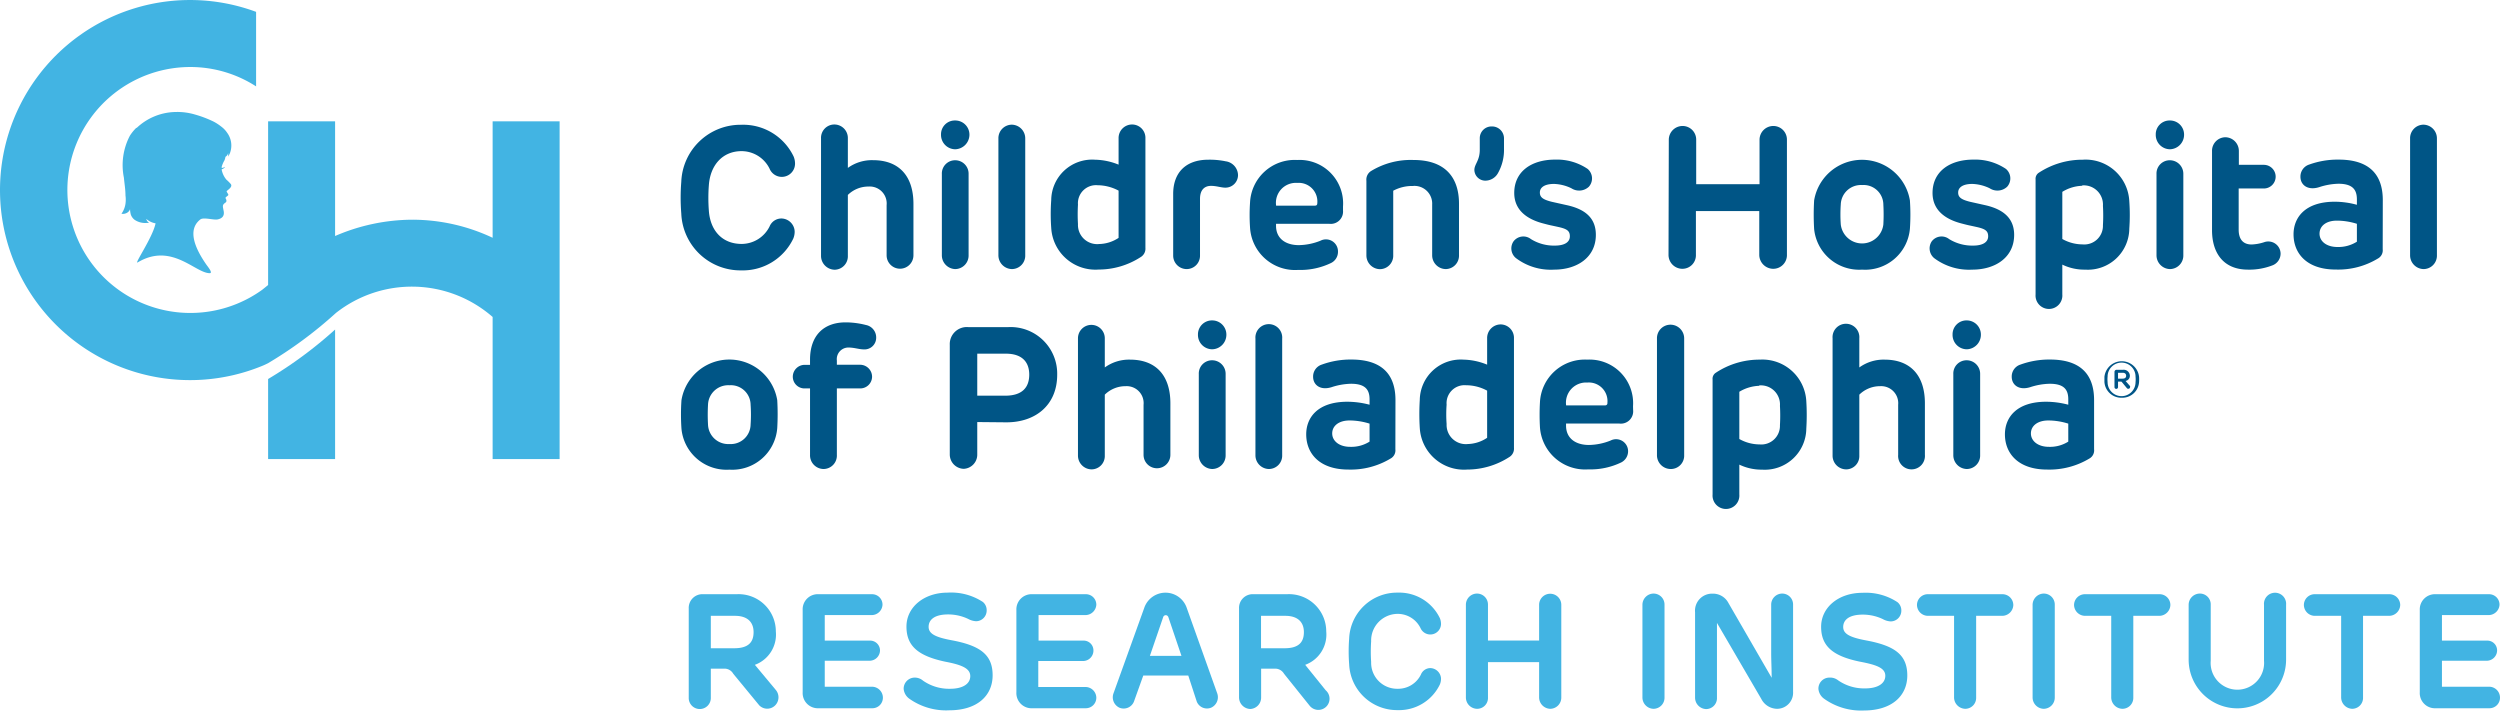 <svg xmlns="http://www.w3.org/2000/svg" width="268.35" height="76.271" viewBox="0 0 268.35 76.271"><defs><style>.a{fill:#005587;}.b{fill:#42b4e3;}.c{fill:#005586;}</style></defs><g transform="translate(0.029 0.003)"><path class="a" d="M228.46,43.67a1.81,1.81,0,0,1-1.87-1.7v-.54a1.87,1.87,0,0,1,3.72,0,4.859,4.859,0,0,1,0,.54A1.8,1.8,0,0,1,228.46,43.67Zm1.47-2.27a1.5,1.5,0,1,0-3,0,3,3,0,0,0,0,.6,1.5,1.5,0,0,0,3,0,3,3,0,0,0,0-.6Zm-1.45.61a.13.13,0,0,0-.14-.07h-.29v.59a.19.19,0,0,1-.38,0V40.91a.23.23,0,0,1,.26-.24h.65a.66.66,0,0,1,.74.63.56.56,0,0,1-.46.57l.48.55a.18.18,0,0,1,0,.12c0,.1-.08.17-.21.17a.19.19,0,0,1-.13-.07Zm.05-.39c.29,0,.39-.13.39-.31s-.11-.32-.37-.32h-.5v.63Z" transform="translate(-0.73 -0.98)"/><path class="b" d="M77,72.75v3.1a1.186,1.186,0,1,1-2.37,0V66.3a1.47,1.47,0,0,1,1.58-1.54h3.55a4,4,0,0,1,4.22,4,3.46,3.46,0,0,1-2.25,3.58l2.24,2.69a1.23,1.23,0,0,1-.06,1.66,1.2,1.2,0,0,1-1.71,0L79.41,73.3a1.08,1.08,0,0,0-1-.55Zm2.51-2.19c1.55,0,2.08-.67,2.08-1.73s-.64-1.75-2-1.75H77v3.48Z" transform="translate(-0.73 -0.98)"/><path class="b" d="M94.29,64.76a1.12,1.12,0,0,1,1.14,1.13A1.17,1.17,0,0,1,94.29,67H89.23v2.74h4.85a1.06,1.06,0,0,1,1.08,1.07,1.12,1.12,0,0,1-1.08,1.09H89.23v2.79h5.09a1.18,1.18,0,0,1,1.15,1.13A1.13,1.13,0,0,1,94.32,77H88.57a1.63,1.63,0,0,1-1.71-1.72V66.46a1.62,1.62,0,0,1,1.71-1.7Z" transform="translate(-0.73 -0.98)"/><path class="b" d="M102.15,72C99.29,71.39,98,70.34,98,68.24s1.89-3.65,4.42-3.65a6.23,6.23,0,0,1,3.78,1,1.13,1.13,0,0,1,.41.89,1.15,1.15,0,0,1-1.12,1.18,2,2,0,0,1-.87-.25,5,5,0,0,0-2.15-.48c-1.5,0-2.09.6-2.09,1.33s.69,1.11,2.46,1.44c3.06.57,4.41,1.54,4.41,3.76s-1.69,3.76-4.64,3.76A6.83,6.83,0,0,1,98.34,76a1.46,1.46,0,0,1-.64-1.08,1.19,1.19,0,0,1,1.2-1.21,1.36,1.36,0,0,1,.88.33,4.89,4.89,0,0,0,2.91.87c1.33,0,2.16-.51,2.16-1.36S103.88,72.33,102.15,72Z" transform="translate(-0.73 -0.98)"/><path class="b" d="M117.24,64.76a1.12,1.12,0,0,1,1.14,1.13A1.18,1.18,0,0,1,117.24,67h-5.06v2.74H117a1.05,1.05,0,0,1,1.07,1.07A1.12,1.12,0,0,1,117,71.93h-4.85v2.79h5.09a1.17,1.17,0,0,1,1.14,1.13A1.13,1.13,0,0,1,117.27,77h-5.75a1.63,1.63,0,0,1-1.72-1.72V66.46a1.63,1.63,0,0,1,1.72-1.7Z" transform="translate(-0.73 -0.98)"/><path class="b" d="M128.25,73.49h-4.83l-1,2.79a1.19,1.19,0,0,1-1.54.67,1.23,1.23,0,0,1-.66-1.54l3.29-9.14a2.41,2.41,0,0,1,4.59,0l3.26,9.14a1.23,1.23,0,0,1-.66,1.53,1.18,1.18,0,0,1-1.54-.66Zm-4.12-2.11h3.39l-1.4-4.14a.31.31,0,0,0-.28-.23.3.3,0,0,0-.29.23Z" transform="translate(-0.73 -0.98)"/><path class="b" d="M136.07,72.75v3.1a1.22,1.22,0,0,1-1.17,1.23,1.25,1.25,0,0,1-1.2-1.23V66.3a1.47,1.47,0,0,1,1.58-1.54h3.55a4,4,0,0,1,4.23,4,3.46,3.46,0,0,1-2.26,3.58l2.2,2.73a1.2,1.2,0,1,1-1.72,1.66l-2.75-3.43a1.1,1.1,0,0,0-1-.55Zm2.52-2.19c1.54,0,2.07-.67,2.07-1.73s-.64-1.75-2-1.75h-2.6v3.48Z" transform="translate(-0.73 -0.98)"/><path class="b" d="M153.22,73.39a1.1,1.1,0,0,1,1-.7,1.18,1.18,0,0,1,1.16,1.11,1.62,1.62,0,0,1-.12.64,4.85,4.85,0,0,1-4.54,2.76,5.14,5.14,0,0,1-5.2-4.92,18.158,18.158,0,0,1,0-2.76,5.14,5.14,0,0,1,5.2-4.93,4.84,4.84,0,0,1,4.54,2.75,1.65,1.65,0,0,1,.12.64,1.15,1.15,0,0,1-2.2.42,2.72,2.72,0,0,0-2.46-1.53,2.86,2.86,0,0,0-2.84,2.95,16.3,16.3,0,0,0,0,2.21,2.79,2.79,0,0,0,2.84,2.88,2.72,2.72,0,0,0,2.5-1.52Z" transform="translate(-0.73 -0.98)"/><path class="b" d="M158.05,65.9a1.2,1.2,0,0,1,1.19-1.21,1.18,1.18,0,0,1,1.18,1.21v3.83h5.49V65.9a1.19,1.19,0,1,1,2.38,0v9.93a1.2,1.2,0,0,1-1.2,1.23,1.23,1.23,0,0,1-1.18-1.23V72.05h-5.49v3.8a1.16,1.16,0,0,1-1.18,1.21,1.22,1.22,0,0,1-1.19-1.21Z" transform="translate(-0.73 -0.98)"/><path class="b" d="M177,65.9a1.21,1.21,0,0,1,1.19-1.21,1.18,1.18,0,0,1,1.18,1.21v9.93a1.19,1.19,0,0,1-1.18,1.23A1.22,1.22,0,0,1,177,75.83Z" transform="translate(-0.73 -0.98)"/><path class="b" d="M190.87,73.73h0c0-1.14-.05-1.71-.05-2.73V65.9A1.19,1.19,0,0,1,192,64.69a1.17,1.17,0,0,1,1.17,1.21v9.34a1.72,1.72,0,0,1-1.71,1.82,1.93,1.93,0,0,1-1.7-1.06L185,67.84h0v8.02a1.17,1.17,0,0,1-1.16,1.23,1.23,1.23,0,0,1-1.19-1.23V66.7a1.83,1.83,0,0,1,1.88-2,1.87,1.87,0,0,1,1.7,1Z" transform="translate(-0.73 -0.98)"/><path class="b" d="M200.34,72c-2.86-.59-4.16-1.64-4.16-3.74s1.89-3.65,4.42-3.65a6.2,6.2,0,0,1,3.77,1,1.13,1.13,0,0,1,.42.89,1.15,1.15,0,0,1-1.13,1.18,1.94,1.94,0,0,1-.86-.25,5,5,0,0,0-2.15-.48c-1.51,0-2.1.6-2.1,1.33s.7,1.11,2.46,1.44c3.07.57,4.42,1.54,4.42,3.76s-1.7,3.76-4.64,3.76A6.81,6.81,0,0,1,196.53,76a1.46,1.46,0,0,1-.64-1.08,1.18,1.18,0,0,1,1.19-1.21A1.38,1.38,0,0,1,198,74a4.89,4.89,0,0,0,2.91.87c1.33,0,2.16-.51,2.16-1.36S202.07,72.33,200.34,72Z" transform="translate(-0.73 -0.98)"/><path class="b" d="M210.45,67.08h-2.77a1.18,1.18,0,0,1-1.21-1.16,1.16,1.16,0,0,1,1.21-1.16h7.92a1.17,1.17,0,0,1,1.21,1.16,1.2,1.2,0,0,1-1.21,1.16h-2.78v8.77a1.17,1.17,0,0,1-1.16,1.21,1.23,1.23,0,0,1-1.21-1.21Z" transform="translate(-0.73 -0.98)"/><path class="b" d="M218.88,65.9a1.22,1.22,0,0,1,1.2-1.21,1.18,1.18,0,0,1,1.18,1.21v9.93a1.2,1.2,0,0,1-1.18,1.23,1.22,1.22,0,0,1-1.2-1.23Z" transform="translate(-0.73 -0.98)"/><path class="b" d="M227.32,67.08h-2.77a1.19,1.19,0,0,1-1.22-1.16,1.17,1.17,0,0,1,1.22-1.16h7.91a1.16,1.16,0,0,1,1.21,1.16,1.2,1.2,0,0,1-1.21,1.16h-2.77v8.77a1.17,1.17,0,0,1-1.16,1.21,1.23,1.23,0,0,1-1.21-1.21Z" transform="translate(-0.73 -0.98)"/><path class="b" d="M246.09,71.78a5.23,5.23,0,1,1-10.46,0V65.9a1.21,1.21,0,0,1,1.19-1.21A1.16,1.16,0,0,1,238,65.9v6a2.87,2.87,0,1,0,5.72,0v-6a1.19,1.19,0,1,1,2.37,0Z" transform="translate(-0.73 -0.98)"/><path class="b" d="M252,67.08h-2.77A1.18,1.18,0,0,1,248,65.92a1.16,1.16,0,0,1,1.21-1.16h7.92a1.17,1.17,0,0,1,1.21,1.16,1.2,1.2,0,0,1-1.21,1.16h-2.78v8.77a1.17,1.17,0,0,1-1.16,1.21A1.23,1.23,0,0,1,252,75.85Z" transform="translate(-0.73 -0.98)"/><path class="b" d="M267.87,64.76A1.12,1.12,0,0,1,269,65.89,1.18,1.18,0,0,1,267.87,67h-5.05v2.74h4.85a1.05,1.05,0,0,1,1.07,1.07,1.12,1.12,0,0,1-1.07,1.09h-4.85v2.79h5.09a1.17,1.17,0,0,1,1.14,1.13A1.13,1.13,0,0,1,267.91,77h-5.75a1.63,1.63,0,0,1-1.72-1.72V66.46a1.63,1.63,0,0,1,1.72-1.7Z" transform="translate(-0.73 -0.98)"/><path class="b" d="M29.48,50.25h7.19V36.35a45.09,45.09,0,0,1-7.19,5.31Z" transform="translate(-0.73 -0.98)"/><path class="b" d="M53.58,14V26.5a20.24,20.24,0,0,0-8.66-1.94,21.05,21.05,0,0,0-8.25,1.75V14H29.48V31.57l-.63.51A13.2,13.2,0,1,1,21.13,8.17a13,13,0,0,1,7.06,2.08v-8a20.4,20.4,0,1,0,.66,38c.2-.08.41-.18.63-.29a45.09,45.09,0,0,0,7.19-5.31l.09-.08A13.17,13.17,0,0,1,53.58,35V50.25h7.19V14Z" transform="translate(-0.73 -0.98)"/><path class="b" d="M14.17,22.85a3.32,3.32,0,0,0,0-.89c0-.64-.11-1.27-.17-1.91a6.79,6.79,0,0,1,.64-4.5,4.75,4.75,0,0,1,.69-.85h.05A6.21,6.21,0,0,1,19.49,13a6.69,6.69,0,0,1,2.14.27,12,12,0,0,1,2,.76,5.22,5.22,0,0,1,.8.52,2.67,2.67,0,0,1,.64.66,2.31,2.31,0,0,1,.31,2.21.93.93,0,0,1-.1.2l-.09.17a3.58,3.58,0,0,0,0-.4.6.6,0,0,1-.29.42h0a1.73,1.73,0,0,1-.1.37,2.74,2.74,0,0,0-.3.7V19c.29,0,.32-.18.32-.08s-.24.2-.33.24a2.36,2.36,0,0,0,.51,1.1,4.27,4.27,0,0,1,.48.48c.22.32-.36.63-.46.77.09.21.15.24.19.36s-.38.26-.29.4.14.34,0,.44c-.38.27-.32.35-.21.92s-.22.81-.65.9-1.5-.26-1.85,0h0c-.79.61-1.42,1.89.64,4.85.16.23.74.92.36.92-1.55,0-4.09-3.33-7.72-1.16-.47.28,1.6-2.65,1.91-4.19a2,2,0,0,1-1-.48.7.7,0,0,0,.32.44h-.33a2,2,0,0,1-1.24-.34,1.18,1.18,0,0,1-.41-.57,2.53,2.53,0,0,1-.08-.57.7.7,0,0,1-.28.36.88.88,0,0,1-.64.13,2.46,2.46,0,0,0,.43-1.07Z" transform="translate(-0.73 -0.98)"/><path class="c" d="M83.31,25.28a1.37,1.37,0,0,1,1.29-.85A1.45,1.45,0,0,1,86,25.8a1.91,1.91,0,0,1-.15.79A6,6,0,0,1,80.27,30a6.36,6.36,0,0,1-6.44-6.1,21.56,21.56,0,0,1,0-3.41,6.37,6.37,0,0,1,6.44-6.12,6,6,0,0,1,5.62,3.41,2,2,0,0,1,.15.8,1.42,1.42,0,0,1-2.73.51,3.36,3.36,0,0,0-3-1.89c-2.09,0-3.37,1.55-3.52,3.65a18,18,0,0,0,0,2.75c.15,2.12,1.43,3.56,3.52,3.56a3.36,3.36,0,0,0,3-1.88Z" transform="translate(-0.73 -0.98)"/><path class="c" d="M91.71,19a4.41,4.41,0,0,1,2.7-.83c2.73,0,4.34,1.63,4.34,4.7v5.51a1.44,1.44,0,0,1-2.88,0V23a1.82,1.82,0,0,0-1.93-2,3.15,3.15,0,0,0-2.23.9v6.54a1.44,1.44,0,0,1-1.42,1.49,1.49,1.49,0,0,1-1.46-1.49V15.82a1.43,1.43,0,0,1,1.44-1.48,1.45,1.45,0,0,1,1.44,1.48Z" transform="translate(-0.73 -0.98)"/><path class="c" d="M103.23,17a1.54,1.54,0,0,1-1.52-1.57,1.48,1.48,0,0,1,1.52-1.52,1.52,1.52,0,0,1,1.53,1.52A1.57,1.57,0,0,1,103.23,17Zm1.44,2.66v8.71a1.45,1.45,0,0,1-1.44,1.49,1.48,1.48,0,0,1-1.43-1.49V19.66a1.42,1.42,0,0,1,1.43-1.48,1.44,1.44,0,0,1,1.44,1.48Z" transform="translate(-0.73 -0.98)"/><path class="c" d="M110.75,15.86V28.37a1.44,1.44,0,0,1-1.44,1.49,1.48,1.48,0,0,1-1.44-1.49V15.86a1.45,1.45,0,0,1,1.44-1.5A1.47,1.47,0,0,1,110.75,15.86Z" transform="translate(-0.73 -0.98)"/><path class="c" d="M118.24,18.12a7,7,0,0,1,2.53.53V15.82a1.45,1.45,0,0,1,1.44-1.48,1.43,1.43,0,0,1,1.44,1.48V27.58a1.05,1.05,0,0,1-.52,1,8.29,8.29,0,0,1-4.5,1.33,4.75,4.75,0,0,1-5.09-4.46,21,21,0,0,1,0-3,4.39,4.39,0,0,1,4.7-4.33Zm.45,9.05a3.91,3.91,0,0,0,2.08-.66V21.44a4.84,4.84,0,0,0-2.25-.58,1.94,1.94,0,0,0-2.11,2.08,18.2,18.2,0,0,0,0,2.09,2.06,2.06,0,0,0,2.28,2.14Z" transform="translate(-0.73 -0.98)"/><path class="c" d="M133.59,19.77a1.35,1.35,0,0,1-1.35,1.35c-.5,0-1-.21-1.61-.19s-1.12.4-1.12,1.39V28.4a1.43,1.43,0,0,1-1.44,1.46,1.45,1.45,0,0,1-1.44-1.46V21.79c0-2.24,1.31-3.67,3.78-3.67a8.44,8.44,0,0,1,1.85.17,1.53,1.53,0,0,1,1.33,1.48Z" transform="translate(-0.73 -0.98)"/><path class="c" d="M144.86,23.57A1.32,1.32,0,0,1,143.38,25h-5.71v.21c0,1.35,1,2.08,2.46,2.08a6.51,6.51,0,0,0,2.3-.47A1.29,1.29,0,0,1,144.32,28a1.33,1.33,0,0,1-.73,1.2,7.56,7.56,0,0,1-3.54.75,4.84,4.84,0,0,1-5.17-4.55,19.919,19.919,0,0,1,0-2.68,4.8,4.8,0,0,1,5.06-4.57,4.67,4.67,0,0,1,4.92,5Zm-3-.52c.15,0,.24-.08.24-.26a2,2,0,0,0-2.15-2.18,2.14,2.14,0,0,0-2.27,2.44Z" transform="translate(-0.73 -0.98)"/><path class="c" d="M157.31,28.37a1.44,1.44,0,0,1-1.44,1.49,1.48,1.48,0,0,1-1.44-1.49V22.94a1.9,1.9,0,0,0-2.08-2,4.3,4.3,0,0,0-2.1.51v6.93a1.44,1.44,0,0,1-1.44,1.49,1.48,1.48,0,0,1-1.44-1.49v-8a1.09,1.09,0,0,1,.51-1.05,8.18,8.18,0,0,1,4.55-1.18c3.22,0,4.88,1.69,4.88,4.7Z" transform="translate(-0.73 -0.98)"/><path class="c" d="M162.14,16.93a5.06,5.06,0,0,1-.62,2.58,1.57,1.57,0,0,1-1.36.86,1.18,1.18,0,0,1-1.2-1.14c0-.64.58-1,.58-2.17V15.82a1.26,1.26,0,0,1,1.29-1.27,1.28,1.28,0,0,1,1.31,1.27Z" transform="translate(-0.73 -0.98)"/><path class="c" d="M172,26.19c0,2.4-2,3.73-4.48,3.73a6.2,6.2,0,0,1-4.1-1.24,1.34,1.34,0,0,1-.26-1.79,1.32,1.32,0,0,1,1.87-.25,4.67,4.67,0,0,0,2.55.7c1.12,0,1.63-.4,1.63-1s-.34-.8-1.24-1-.76-.15-1.59-.37c-1.76-.45-3.14-1.43-3.14-3.28,0-2.32,1.87-3.58,4.38-3.58a5.88,5.88,0,0,1,3.5,1,1.34,1.34,0,0,1,.13,1.91,1.52,1.52,0,0,1-1.87.17,4.61,4.61,0,0,0-1.86-.47c-1.08,0-1.53.41-1.53.92s.32.76,1.29,1l1.52.34C171,23.44,172,24.49,172,26.19Z" transform="translate(-0.73 -0.98)"/><path class="c" d="M179.83,16a1.48,1.48,0,0,1,1.48-1.5,1.46,1.46,0,0,1,1.46,1.5v4.75h6.8V16a1.48,1.48,0,0,1,1.46-1.5,1.46,1.46,0,0,1,1.48,1.5V28.3A1.47,1.47,0,0,1,191,29.83a1.51,1.51,0,0,1-1.46-1.52V23.63h-6.8v4.7a1.45,1.45,0,0,1-1.46,1.5,1.49,1.49,0,0,1-1.48-1.5Z" transform="translate(-0.73 -0.98)"/><path class="c" d="M200.58,29.92a4.86,4.86,0,0,1-5.15-4.36,26.2,26.2,0,0,1,0-3.07,5.21,5.21,0,0,1,10.28,0,22.18,22.18,0,0,1,0,3.05A4.82,4.82,0,0,1,200.58,29.92Zm2.28-7a2.12,2.12,0,0,0-2.28-2.08,2.16,2.16,0,0,0-2.29,2.08,15.428,15.428,0,0,0,0,2.15,2.3,2.3,0,0,0,4.57,0,19.274,19.274,0,0,0,0-2.13Z" transform="translate(-0.73 -0.98)"/><path class="c" d="M216.9,26.19c0,2.4-2,3.73-4.49,3.73a6.22,6.22,0,0,1-4.1-1.24,1.36,1.36,0,0,1-.26-1.79,1.32,1.32,0,0,1,1.87-.25,4.73,4.73,0,0,0,2.56.7c1.11,0,1.63-.4,1.63-1s-.35-.8-1.25-1-.75-.15-1.59-.37c-1.76-.45-3.13-1.43-3.13-3.28,0-2.32,1.87-3.58,4.38-3.58a5.9,5.9,0,0,1,3.5,1,1.34,1.34,0,0,1,.13,1.91,1.52,1.52,0,0,1-1.87.17,4.61,4.61,0,0,0-1.87-.47c-1.07,0-1.52.41-1.52.92s.32.76,1.29,1l1.52.34C215.85,23.44,216.9,24.49,216.9,26.19Z" transform="translate(-0.73 -0.98)"/><path class="c" d="M224.52,29.92a5.4,5.4,0,0,1-2.45-.54v3.2a1.44,1.44,0,1,1-2.87,0V20.24a.77.77,0,0,1,.36-.73,8.54,8.54,0,0,1,4.7-1.39,4.69,4.69,0,0,1,5,4.46,20.613,20.613,0,0,1,0,2.94,4.45,4.45,0,0,1-4.74,4.4Zm-.32-9a4.29,4.29,0,0,0-2.13.65v5.06a4.43,4.43,0,0,0,2.17.58,2,2,0,0,0,2.19-2.06,18,18,0,0,0,0-2.08,2.06,2.06,0,0,0-2.23-2.19Z" transform="translate(-0.73 -0.98)"/><path class="c" d="M233.62,17a1.54,1.54,0,0,1-1.52-1.57,1.48,1.48,0,0,1,1.52-1.52,1.51,1.51,0,0,1,1.52,1.52A1.56,1.56,0,0,1,233.62,17Zm1.44,2.66v8.71a1.45,1.45,0,0,1-1.44,1.49,1.48,1.48,0,0,1-1.44-1.49V19.66a1.42,1.42,0,0,1,1.44-1.48,1.45,1.45,0,0,1,1.44,1.48Z" transform="translate(-0.73 -0.98)"/><path class="c" d="M242,29.92c-2.66,0-3.86-1.82-3.86-4.23V17.21a1.45,1.45,0,0,1,1.44-1.5,1.47,1.47,0,0,1,1.44,1.5v1.46h2.68a1.27,1.27,0,1,1,0,2.54H241v4.42c0,1,.45,1.59,1.39,1.59a4.92,4.92,0,0,0,1.33-.24,1.32,1.32,0,0,1,1.78,1.22,1.35,1.35,0,0,1-.9,1.27,6.85,6.85,0,0,1-2.6.45Z" transform="translate(-0.73 -0.98)"/><path class="c" d="M256.46,27.73a1,1,0,0,1-.52,1,8.2,8.2,0,0,1-4.52,1.18c-3.12,0-4.53-1.74-4.53-3.78,0-1.82,1.26-3.5,4.42-3.5a9,9,0,0,1,2.38.33v-.58c0-1.12-.54-1.68-2-1.68a7.15,7.15,0,0,0-2.06.37c-1.22.38-2-.24-2-1.12a1.35,1.35,0,0,1,.94-1.31,9,9,0,0,1,3.16-.53c3,0,4.74,1.33,4.74,4.35Zm-2.77-.81V25a7.17,7.17,0,0,0-2.15-.34c-1.16,0-1.86.58-1.86,1.4s.75,1.43,1.93,1.43a3.72,3.72,0,0,0,2.08-.57Z" transform="translate(-0.73 -0.98)"/><path class="c" d="M262.28,15.86V28.37a1.44,1.44,0,0,1-1.44,1.49,1.48,1.48,0,0,1-1.44-1.49V15.86a1.45,1.45,0,0,1,1.44-1.5,1.47,1.47,0,0,1,1.44,1.5Z" transform="translate(-0.73 -0.98)"/><path class="c" d="M79,51.39A4.86,4.86,0,0,1,73.85,47a22.47,22.47,0,0,1,0-3.07,5.21,5.21,0,0,1,10.28,0,25.861,25.861,0,0,1,0,3A4.84,4.84,0,0,1,79,51.39Zm2.27-7A2.12,2.12,0,0,0,79,42.33a2.17,2.17,0,0,0-2.3,2.08,19.27,19.27,0,0,0,0,2.15A2.17,2.17,0,0,0,79,48.64a2.13,2.13,0,0,0,2.27-2.08,15.43,15.43,0,0,0,0-2.15Z" transform="translate(-0.73 -0.98)"/><path class="c" d="M87.65,39.58c0-2.6,1.48-4,3.82-4a8.81,8.81,0,0,1,2.17.28,1.36,1.36,0,0,1,1.11,1.37,1.25,1.25,0,0,1-1.35,1.25c-.47,0-1-.2-1.65-.2a1.247,1.247,0,0,0-1.22,1.4v.45H93a1.29,1.29,0,0,1,1.31,1.29A1.27,1.27,0,0,1,93,42.67H90.53V49.8a1.44,1.44,0,0,1-1.44,1.52,1.47,1.47,0,0,1-1.44-1.52V42.67h-.52a1.26,1.26,0,0,1-1.33-1.24,1.28,1.28,0,0,1,1.33-1.29h.52Z" transform="translate(-0.73 -0.98)"/><path class="c" d="M105.6,46.28v3.5a1.52,1.52,0,0,1-1.46,1.52,1.54,1.54,0,0,1-1.49-1.52V38a1.83,1.83,0,0,1,2-1.91h4.27a5,5,0,0,1,5.26,5.11c0,3.24-2.3,5.11-5.45,5.11Zm3-2.83c1.8,0,2.58-.86,2.58-2.26s-.82-2.25-2.51-2.25H105.6v4.51Z" transform="translate(-0.73 -0.98)"/><path class="c" d="M119.29,40.42a4.43,4.43,0,0,1,2.7-.84c2.73,0,4.34,1.63,4.34,4.7V49.8a1.44,1.44,0,0,1-2.88,0V44.43a1.82,1.82,0,0,0-1.93-2,3.16,3.16,0,0,0-2.23.91v6.54a1.43,1.43,0,0,1-1.42,1.48,1.48,1.48,0,0,1-1.46-1.48V37.29a1.44,1.44,0,0,1,2.88,0Z" transform="translate(-0.73 -0.98)"/><path class="c" d="M130.82,38.47a1.54,1.54,0,0,1-1.53-1.57,1.5,1.5,0,0,1,1.53-1.53,1.52,1.52,0,0,1,1.52,1.53,1.56,1.56,0,0,1-1.52,1.57Zm1.44,2.66v8.71a1.45,1.45,0,0,1-1.44,1.48,1.48,1.48,0,0,1-1.44-1.48V41.13a1.42,1.42,0,0,1,1.44-1.48,1.45,1.45,0,0,1,1.44,1.48Z" transform="translate(-0.73 -0.98)"/><path class="c" d="M138.33,37.33V49.84a1.43,1.43,0,0,1-1.44,1.48,1.47,1.47,0,0,1-1.43-1.48V37.33a1.44,1.44,0,1,1,2.87,0Z" transform="translate(-0.73 -0.98)"/><path class="c" d="M150.48,49.2a1,1,0,0,1-.52,1,8.28,8.28,0,0,1-4.52,1.18c-3.12,0-4.53-1.74-4.53-3.78,0-1.83,1.26-3.5,4.42-3.5a9.38,9.38,0,0,1,2.38.32v-.58c0-1.11-.54-1.67-2-1.67a7.17,7.17,0,0,0-2.06.36c-1.22.39-2-.23-2-1.11a1.34,1.34,0,0,1,.94-1.31,9,9,0,0,1,3.16-.54c3,0,4.74,1.33,4.74,4.36Zm-2.77-.82V46.45a7.17,7.17,0,0,0-2.15-.34c-1.15,0-1.86.58-1.86,1.39s.75,1.44,1.93,1.44a3.67,3.67,0,0,0,2.08-.56Z" transform="translate(-0.73 -0.98)"/><path class="c" d="M157.8,39.58a7,7,0,0,1,2.53.54V37.29a1.46,1.46,0,0,1,1.44-1.49,1.44,1.44,0,0,1,1.44,1.49V49.05a1.05,1.05,0,0,1-.52,1,8.34,8.34,0,0,1-4.5,1.33,4.75,4.75,0,0,1-5.09-4.47,24.359,24.359,0,0,1,0-3,4.4,4.4,0,0,1,4.7-4.33Zm.45,9.06a3.91,3.91,0,0,0,2.08-.67V42.91a4.72,4.72,0,0,0-2.25-.58,1.93,1.93,0,0,0-2.1,2.08,14.422,14.422,0,0,0,0,2.08,2.06,2.06,0,0,0,2.27,2.15Z" transform="translate(-0.73 -0.98)"/><path class="c" d="M176,45a1.32,1.32,0,0,1-1.49,1.44H168.8v.22c0,1.35,1,2.08,2.47,2.08a6.51,6.51,0,0,0,2.3-.47,1.29,1.29,0,0,1,1.89,1.13,1.34,1.34,0,0,1-.73,1.21,7.59,7.59,0,0,1-3.54.75A4.86,4.86,0,0,1,166,46.84a24.079,24.079,0,0,1,0-2.69,4.82,4.82,0,0,1,5.07-4.57,4.68,4.68,0,0,1,4.92,5Zm-3-.51a.23.23,0,0,0,.24-.26,2,2,0,0,0-2.15-2.19,2.16,2.16,0,0,0-2.28,2.45Z" transform="translate(-0.73 -0.98)"/><path class="c" d="M181.48,37.33V49.84A1.43,1.43,0,0,1,180,51.32a1.48,1.48,0,0,1-1.44-1.48V37.33a1.45,1.45,0,0,1,1.44-1.5,1.47,1.47,0,0,1,1.48,1.5Z" transform="translate(-0.73 -0.98)"/><path class="c" d="M189.85,51.39a5.54,5.54,0,0,1-2.45-.54v3.2a1.44,1.44,0,1,1-2.87,0V41.71a.76.76,0,0,1,.36-.73,8.47,8.47,0,0,1,4.7-1.4,4.72,4.72,0,0,1,5,4.47,24,24,0,0,1,0,2.94,4.46,4.46,0,0,1-4.74,4.4Zm-.32-9a4.4,4.4,0,0,0-2.13.64V48.1a4.46,4.46,0,0,0,2.17.58,2,2,0,0,0,2.19-2.06,18,18,0,0,0,0-2.08,2.05,2.05,0,0,0-2.23-2.19Z" transform="translate(-0.73 -0.98)"/><path class="c" d="M200.28,40.42a4.44,4.44,0,0,1,2.71-.84c2.72,0,4.33,1.63,4.33,4.7V49.8a1.44,1.44,0,1,1-2.87,0V44.43a1.83,1.83,0,0,0-1.94-2,3.16,3.16,0,0,0-2.23.91v6.54a1.42,1.42,0,0,1-1.41,1.48,1.47,1.47,0,0,1-1.46-1.48V37.29a1.44,1.44,0,1,1,2.87,0Z" transform="translate(-0.73 -0.98)"/><path class="c" d="M211.81,38.47a1.54,1.54,0,0,1-1.52-1.57,1.49,1.49,0,0,1,1.52-1.53,1.52,1.52,0,0,1,1.52,1.53,1.56,1.56,0,0,1-1.52,1.57Zm1.44,2.66v8.71a1.44,1.44,0,0,1-1.44,1.48,1.48,1.48,0,0,1-1.44-1.48V41.13a1.42,1.42,0,0,1,1.44-1.48,1.45,1.45,0,0,1,1.44,1.48Z" transform="translate(-0.73 -0.98)"/><path class="c" d="M225.48,49.2a1,1,0,0,1-.51,1,8.33,8.33,0,0,1-4.53,1.18c-3.11,0-4.53-1.74-4.53-3.78,0-1.83,1.27-3.5,4.42-3.5a9.32,9.32,0,0,1,2.38.32v-.58c0-1.11-.53-1.67-2-1.67a7.18,7.18,0,0,0-2.07.36c-1.22.39-2-.23-2-1.11a1.34,1.34,0,0,1,.94-1.31,9,9,0,0,1,3.16-.54c3,0,4.74,1.33,4.74,4.36Zm-2.77-.82V46.45a7.15,7.15,0,0,0-2.14-.34c-1.16,0-1.87.58-1.87,1.39s.75,1.44,1.93,1.44a3.67,3.67,0,0,0,2.08-.56Z" transform="translate(-0.73 -0.98)"/></g></svg>